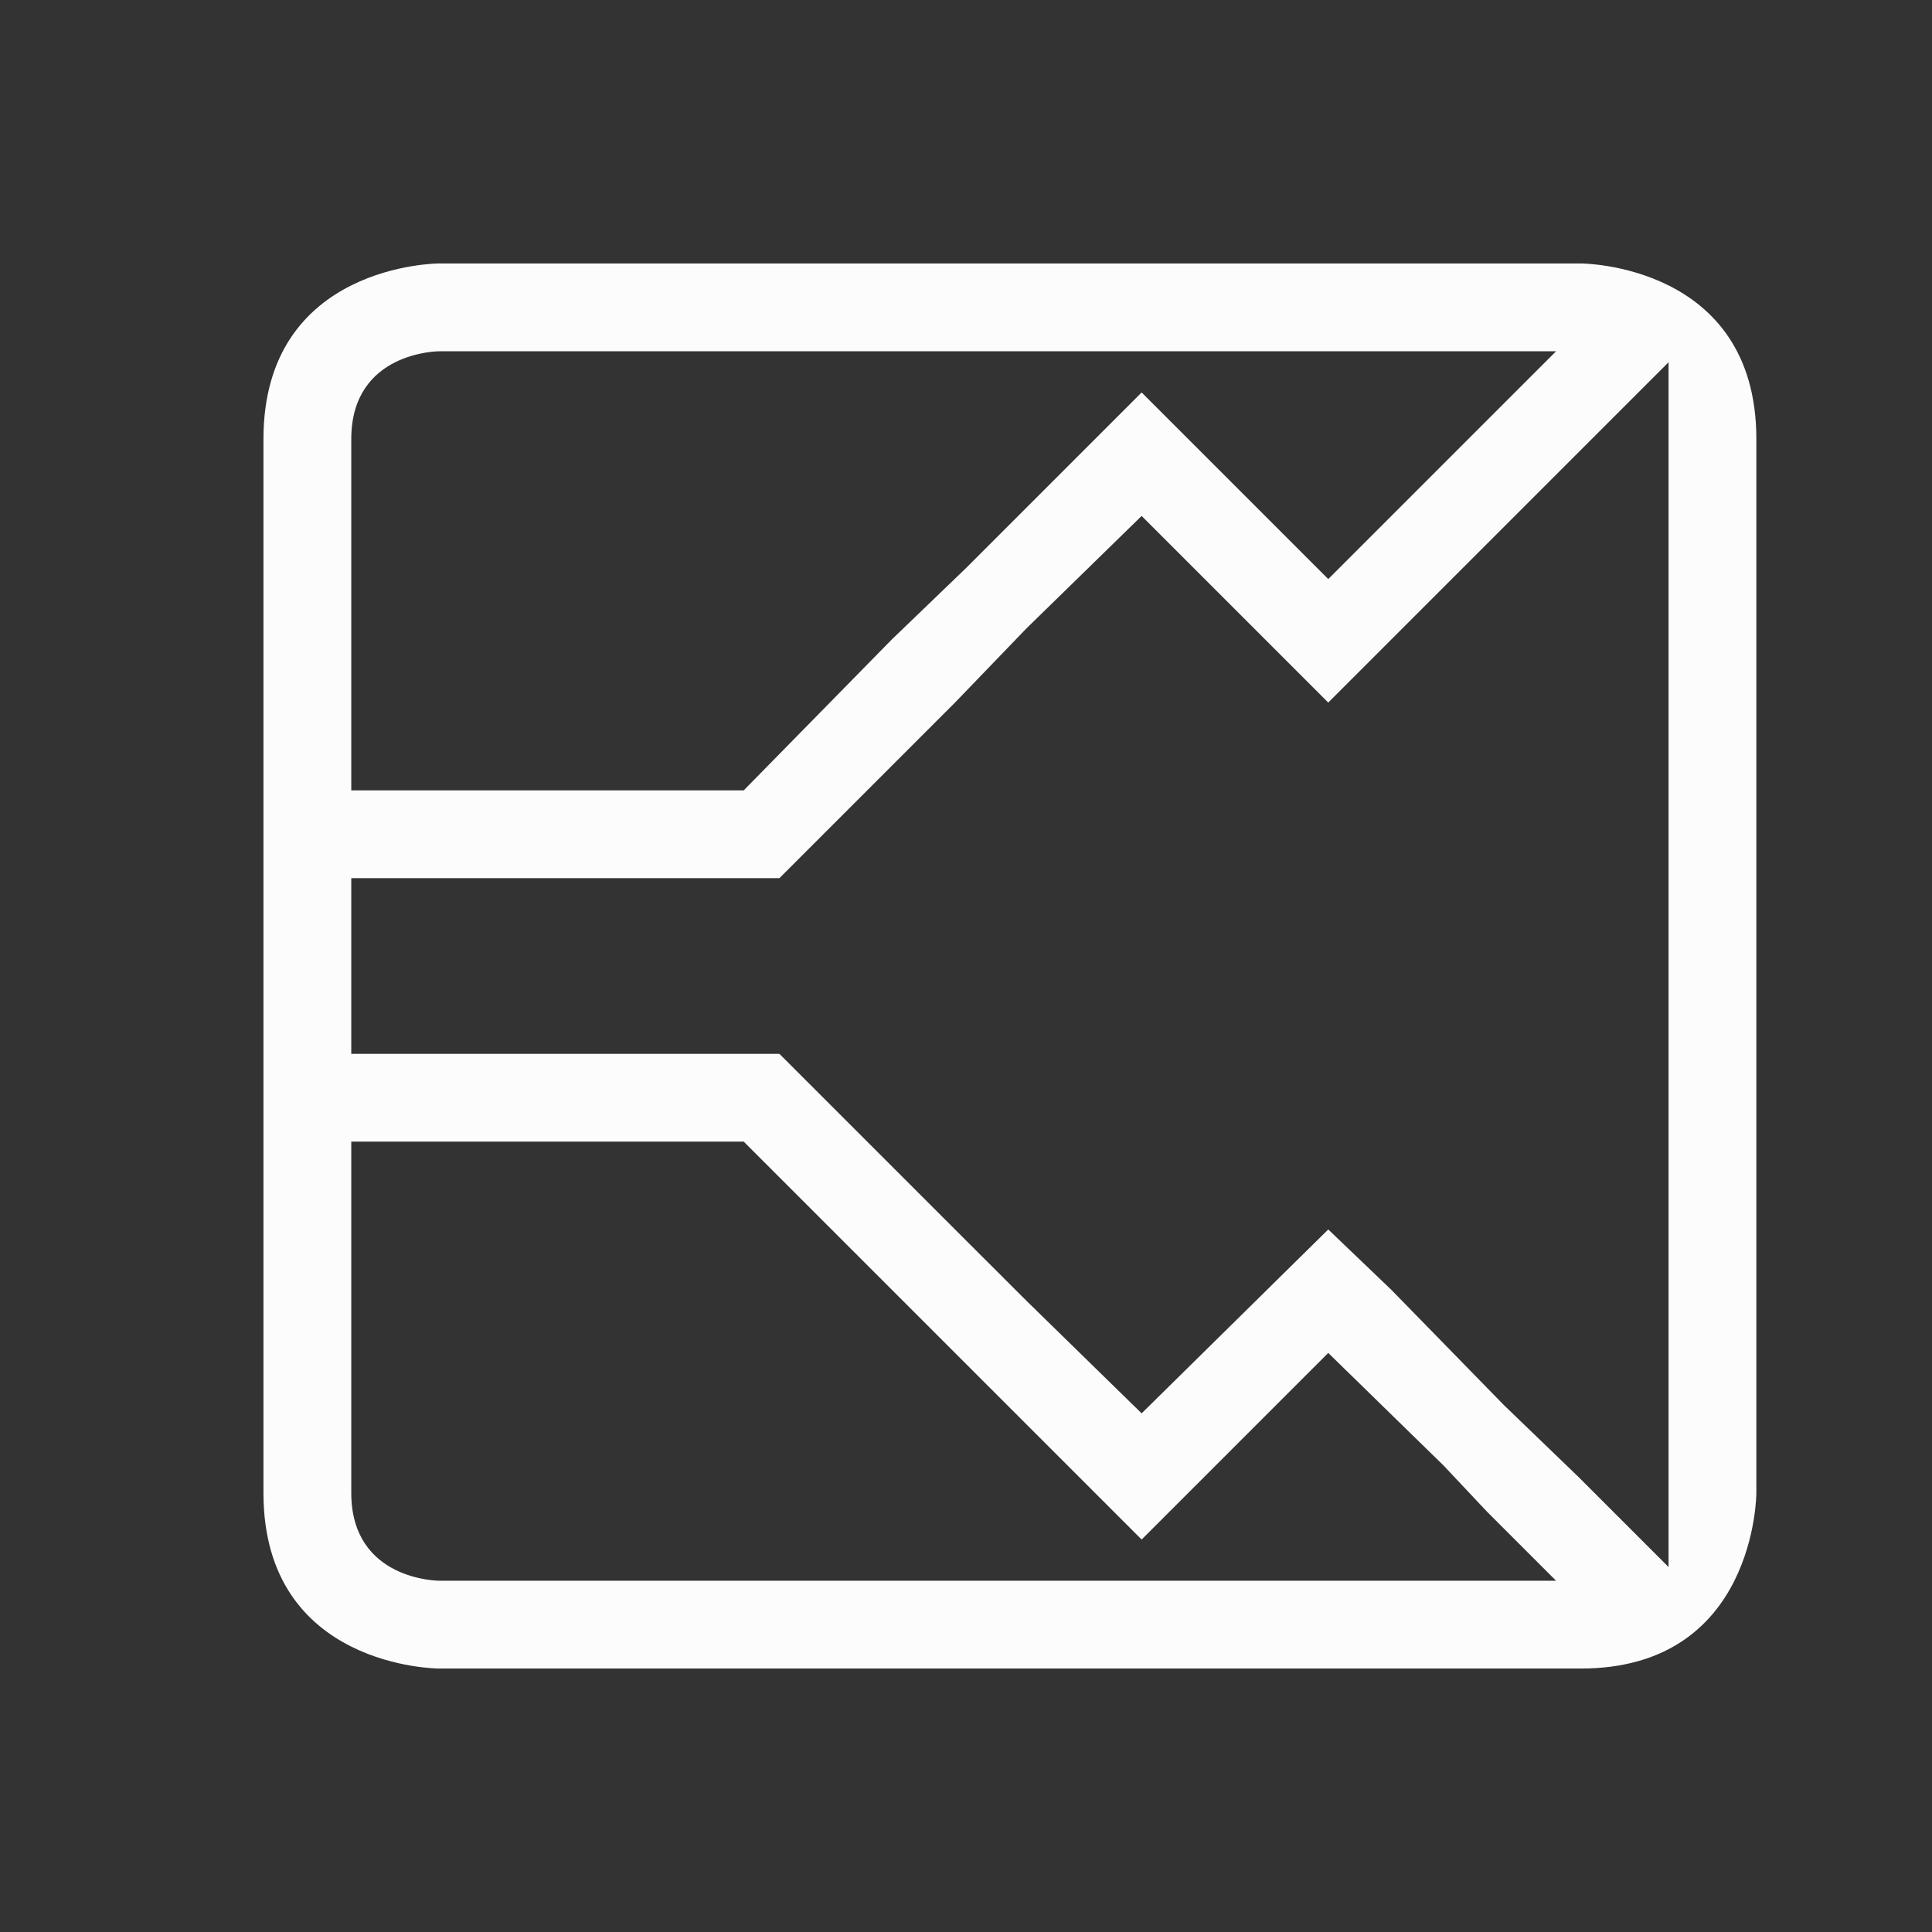 <svg xmlns="http://www.w3.org/2000/svg" viewBox="0 0 22 22">
  <rect x="0" y="0" width="22" height="22" fill="#333333" stroke="none"/>
  <defs id="defs3051">
<style type="text/css" id="current-color-scheme">.ColorScheme-Text {color:#fcfcfc;}</style>
  </defs>
 <path 
     style="fill:currentColor;fill-opacity:1;stroke:none" 
     d="m 3,5 c 0,2 0,10 0,12 0,2 2,2 2,2 0,0 11,0 13,0 2,0 2,-2 2,-2 C 20,17 20,7 20,5 20,3 18,3 18,3 H 5 C 5,3 3,3 3,5 Z M 4,5 C 4,4 5,4 5,4 H 17.719 L 17.25,4.469 16.438,5.281 15.125,6.594 13,4.469 11.469,6 11,6.469 10.156,7.281 8.469,9 H 7 6 5 4 C 4,9 4,6 4,5 Z M 19,4.125 v 13.719 l -0.281,-0.281 -0.75,-0.75 L 17.125,16 15.844,14.688 15.125,14 13,16.094 11.688,14.812 10.875,14 l -2,-2 H 7 6 5 4 v -2 h 1 1 1 1.875 l 2,-2 L 11.688,7.156 13,5.875 15.125,8 l 2,-2 0.844,-0.844 z M 4,13 h 1 1 1 1.469 l 1.688,1.688 L 11,15.531 11.469,16 13,17.531 13.531,17 15.125,15.406 l 1.312,1.281 0.5,0.531 0.312,0.312 0.031,0.031 L 17.719,18 H 5 c 0,0 -1,0 -1,-1 0,-1 0,-4 0,-4 z"
     class="ColorScheme-Text"
     />
</svg>
